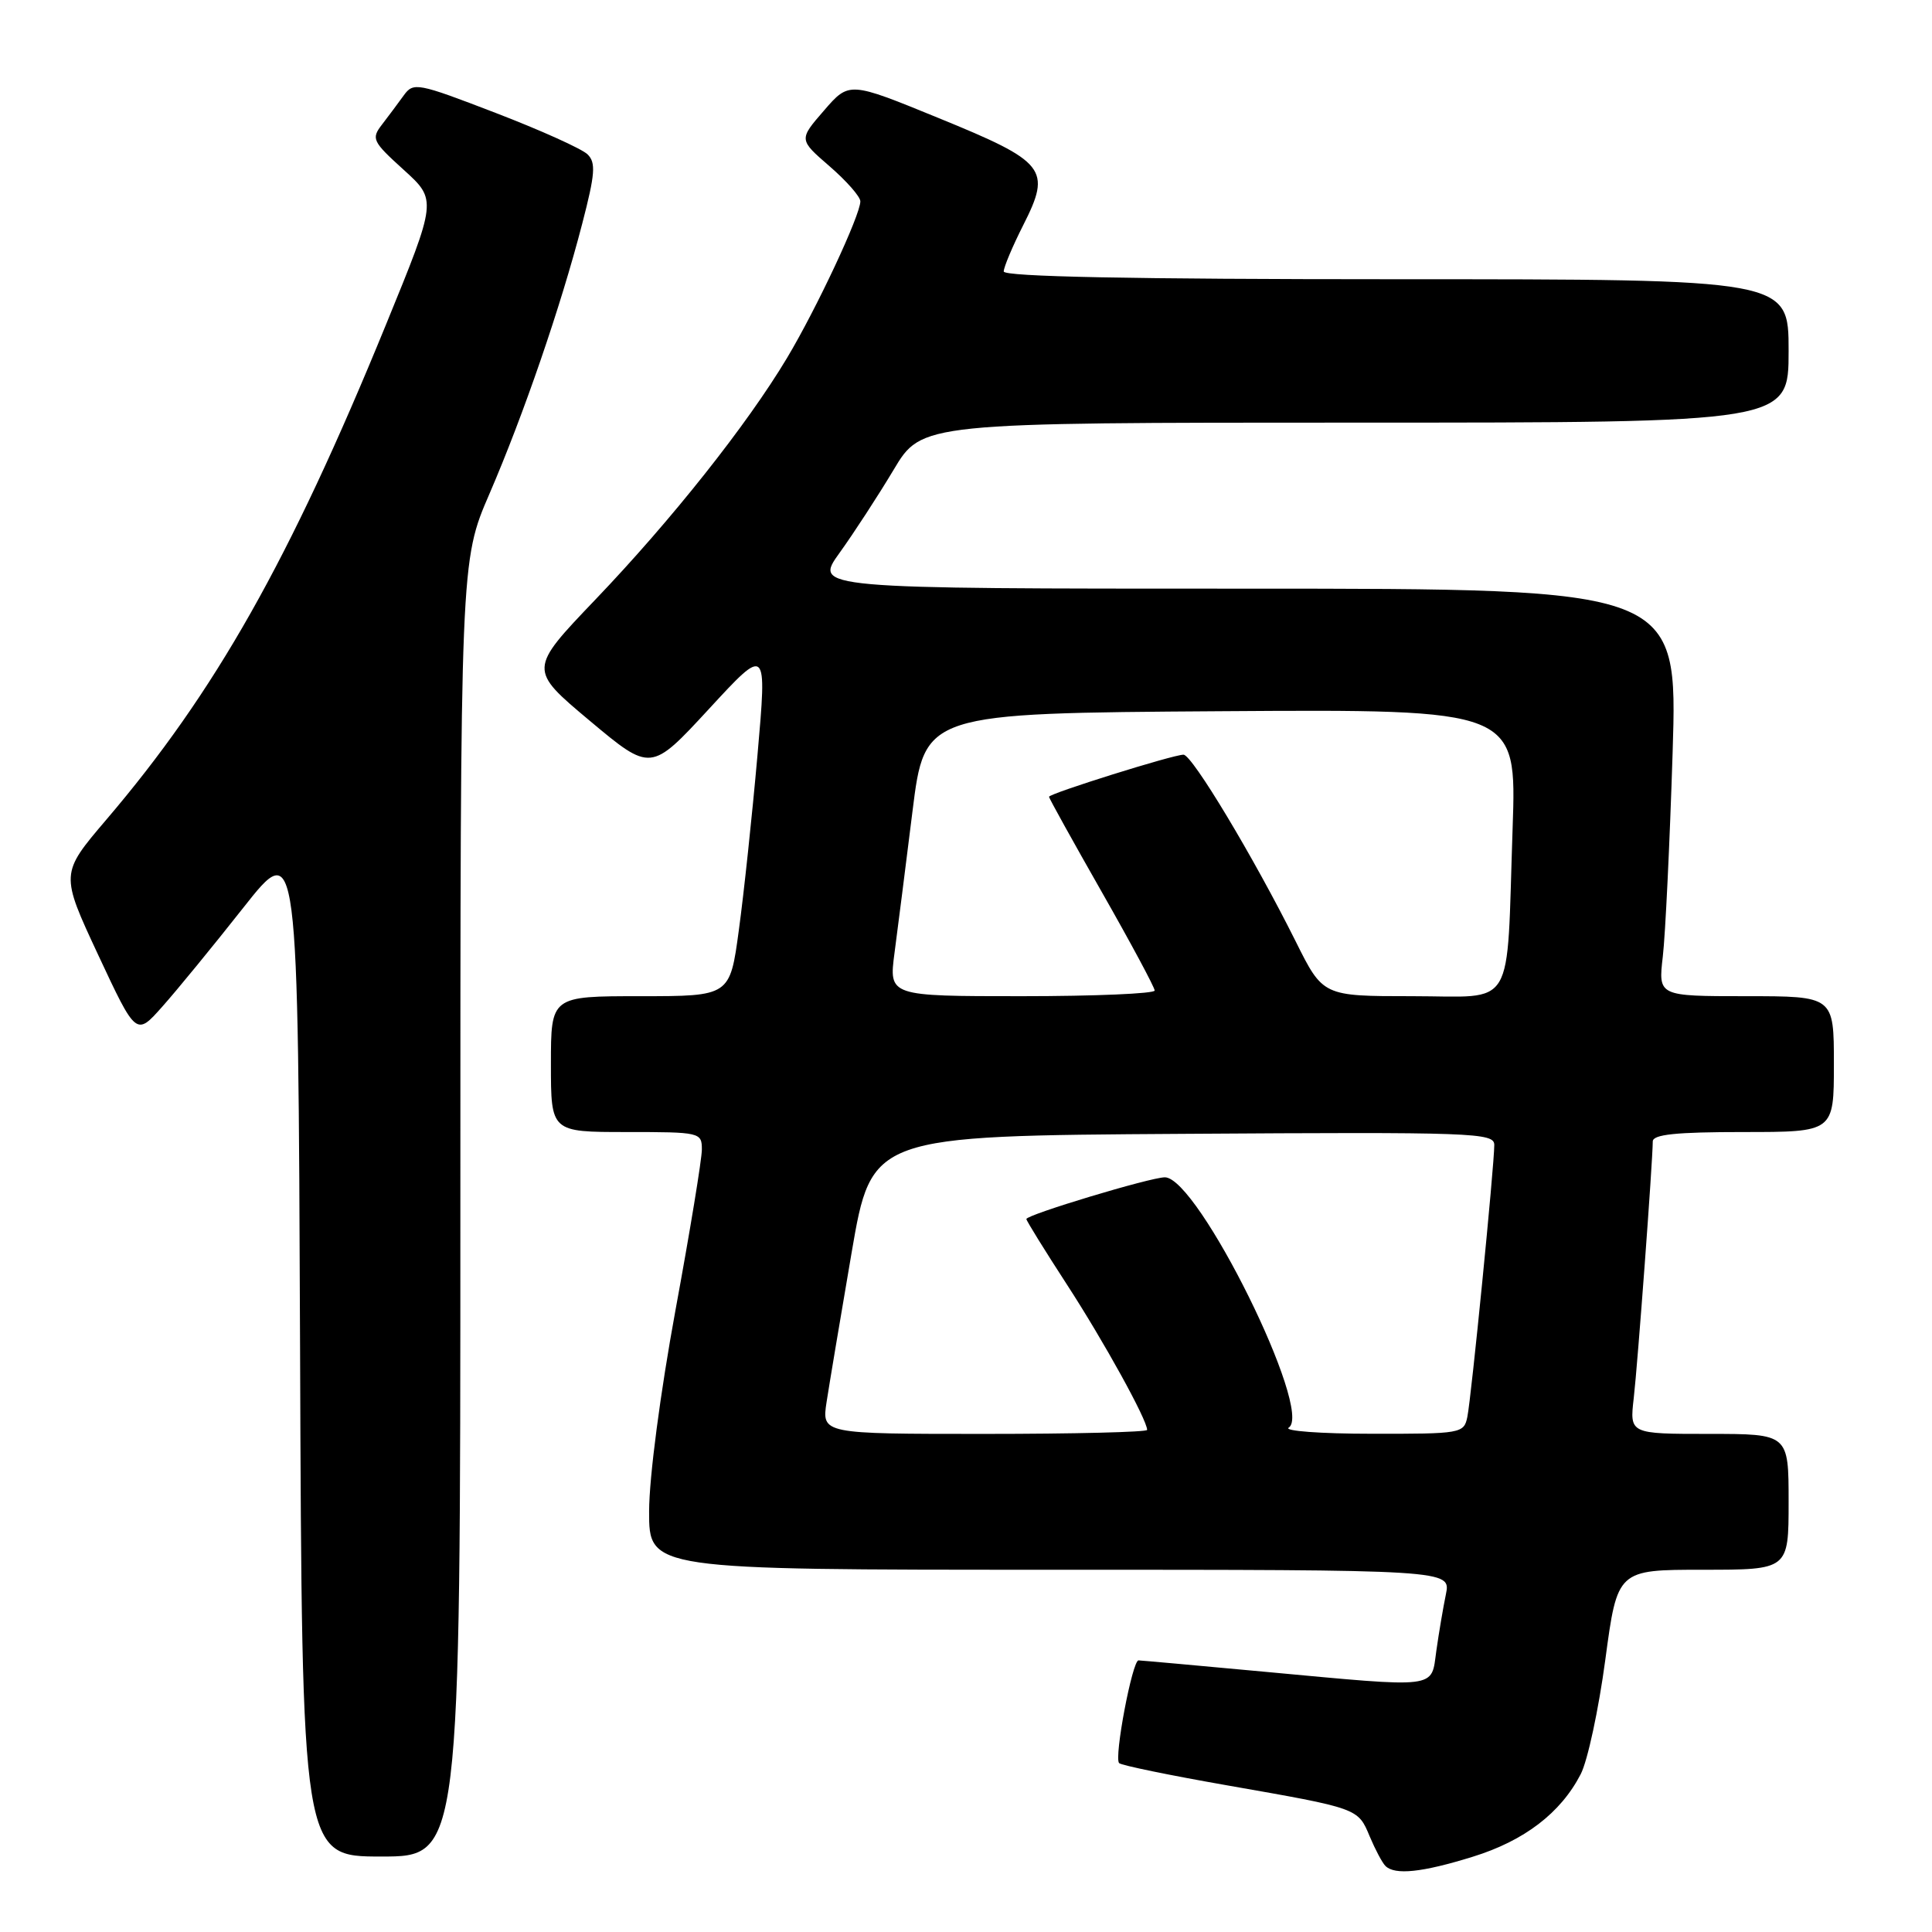 <?xml version="1.0" encoding="UTF-8" standalone="no"?>
<!DOCTYPE svg PUBLIC "-//W3C//DTD SVG 1.1//EN" "http://www.w3.org/Graphics/SVG/1.1/DTD/svg11.dtd" >
<svg xmlns="http://www.w3.org/2000/svg" xmlns:xlink="http://www.w3.org/1999/xlink" version="1.1" viewBox="0 0 256 256">
 <g >
 <path fill="currentColor"
d=" M 195.14 246.03 C 201.97 243.92 206.80 240.23 209.45 235.09 C 210.37 233.32 211.83 226.50 212.71 219.94 C 214.31 208.00 214.31 208.00 225.65 208.00 C 237.00 208.00 237.00 208.00 237.00 199.00 C 237.00 190.00 237.00 190.00 226.47 190.00 C 215.93 190.00 215.93 190.00 216.48 185.25 C 217.00 180.75 218.99 153.91 219.00 151.25 C 219.00 150.32 222.07 150.00 231.00 150.00 C 243.00 150.00 243.00 150.00 243.00 141.00 C 243.00 132.00 243.00 132.00 231.36 132.00 C 219.72 132.00 219.72 132.00 220.33 126.75 C 220.67 123.86 221.25 111.71 221.63 99.75 C 222.31 78.00 222.31 78.00 165.07 78.00 C 107.83 78.00 107.83 78.00 111.25 73.25 C 113.13 70.64 116.35 65.69 118.41 62.25 C 122.14 56.00 122.14 56.00 179.57 56.00 C 237.00 56.00 237.00 56.00 237.00 46.50 C 237.00 37.00 237.00 37.00 185.00 37.00 C 149.88 37.00 133.00 36.66 133.00 35.97 C 133.00 35.40 134.17 32.63 135.59 29.82 C 139.35 22.40 138.61 21.46 124.39 15.65 C 112.52 10.79 112.52 10.79 109.18 14.65 C 105.84 18.50 105.84 18.50 109.92 22.03 C 112.16 23.97 114.00 26.06 114.00 26.68 C 114.00 28.51 108.20 40.89 104.28 47.44 C 98.99 56.28 88.98 68.90 78.88 79.46 C 70.04 88.71 70.04 88.71 78.14 95.50 C 86.24 102.28 86.24 102.28 93.94 93.94 C 101.64 85.59 101.64 85.59 100.37 100.05 C 99.67 108.00 98.56 118.44 97.90 123.25 C 96.72 132.00 96.72 132.00 84.86 132.00 C 73.00 132.00 73.00 132.00 73.00 141.00 C 73.00 150.00 73.00 150.00 83.00 150.00 C 92.79 150.00 93.00 150.05 93.00 152.32 C 93.00 153.59 91.43 163.15 89.51 173.57 C 87.49 184.58 86.02 195.74 86.01 200.25 C 86.00 208.00 86.00 208.00 139.12 208.00 C 192.25 208.00 192.25 208.00 191.59 211.25 C 191.22 213.04 190.65 216.41 190.32 218.75 C 189.61 223.83 190.86 223.67 167.50 221.51 C 158.70 220.69 151.21 220.02 150.86 220.01 C 150.04 220.00 147.59 232.92 148.29 233.62 C 148.58 233.92 155.02 235.24 162.61 236.57 C 180.06 239.63 179.93 239.58 181.50 243.35 C 182.23 245.08 183.16 246.84 183.58 247.25 C 184.83 248.49 188.44 248.11 195.14 246.03 Z  M 61.00 160.17 C 61.00 74.34 61.00 74.34 64.86 65.42 C 69.38 54.94 74.29 40.67 77.15 29.63 C 78.86 23.04 78.98 21.55 77.85 20.45 C 77.11 19.72 71.63 17.25 65.67 14.96 C 55.30 10.97 54.78 10.87 53.50 12.64 C 52.76 13.66 51.47 15.40 50.62 16.50 C 49.17 18.38 49.34 18.74 53.49 22.50 C 57.90 26.50 57.90 26.50 51.15 43.00 C 38.38 74.24 28.51 91.71 14.07 108.63 C 7.99 115.77 7.99 115.77 13.01 126.53 C 18.04 137.29 18.04 137.29 21.50 133.39 C 23.41 131.25 28.24 125.35 32.23 120.29 C 39.50 111.07 39.50 111.07 39.76 178.54 C 40.01 246.00 40.01 246.00 50.51 246.00 C 61.00 246.00 61.00 246.00 61.00 160.17 Z  M 109.53 185.75 C 109.89 183.41 111.38 174.53 112.84 166.00 C 115.50 150.50 115.50 150.50 156.75 150.24 C 195.35 149.99 198.00 150.09 198.00 151.71 C 198.00 154.47 194.95 185.26 194.43 187.75 C 193.98 189.94 193.61 190.00 181.73 189.98 C 175.00 189.98 170.07 189.61 170.76 189.17 C 174.10 187.05 158.74 156.00 154.35 156.00 C 152.45 156.00 136.00 160.96 136.00 161.53 C 136.00 161.75 138.42 165.66 141.38 170.22 C 146.27 177.75 152.00 188.14 152.00 189.47 C 152.00 189.76 142.30 190.00 130.44 190.00 C 108.88 190.00 108.88 190.00 109.53 185.75 Z  M 118.53 126.25 C 118.95 123.09 120.02 114.65 120.91 107.50 C 122.53 94.50 122.53 94.50 161.75 94.24 C 200.97 93.98 200.97 93.98 200.43 109.74 C 199.59 134.32 200.98 132.00 187.11 132.00 C 175.30 132.00 175.30 132.00 171.69 124.75 C 166.11 113.57 157.96 100.00 156.82 100.00 C 155.44 100.00 139.00 105.15 139.00 105.58 C 139.00 105.77 142.15 111.45 146.00 118.21 C 149.85 124.97 153.00 130.84 153.00 131.25 C 153.00 131.66 145.07 132.00 135.38 132.00 C 117.77 132.00 117.77 132.00 118.53 126.25 Z "/>
</g>
</svg>